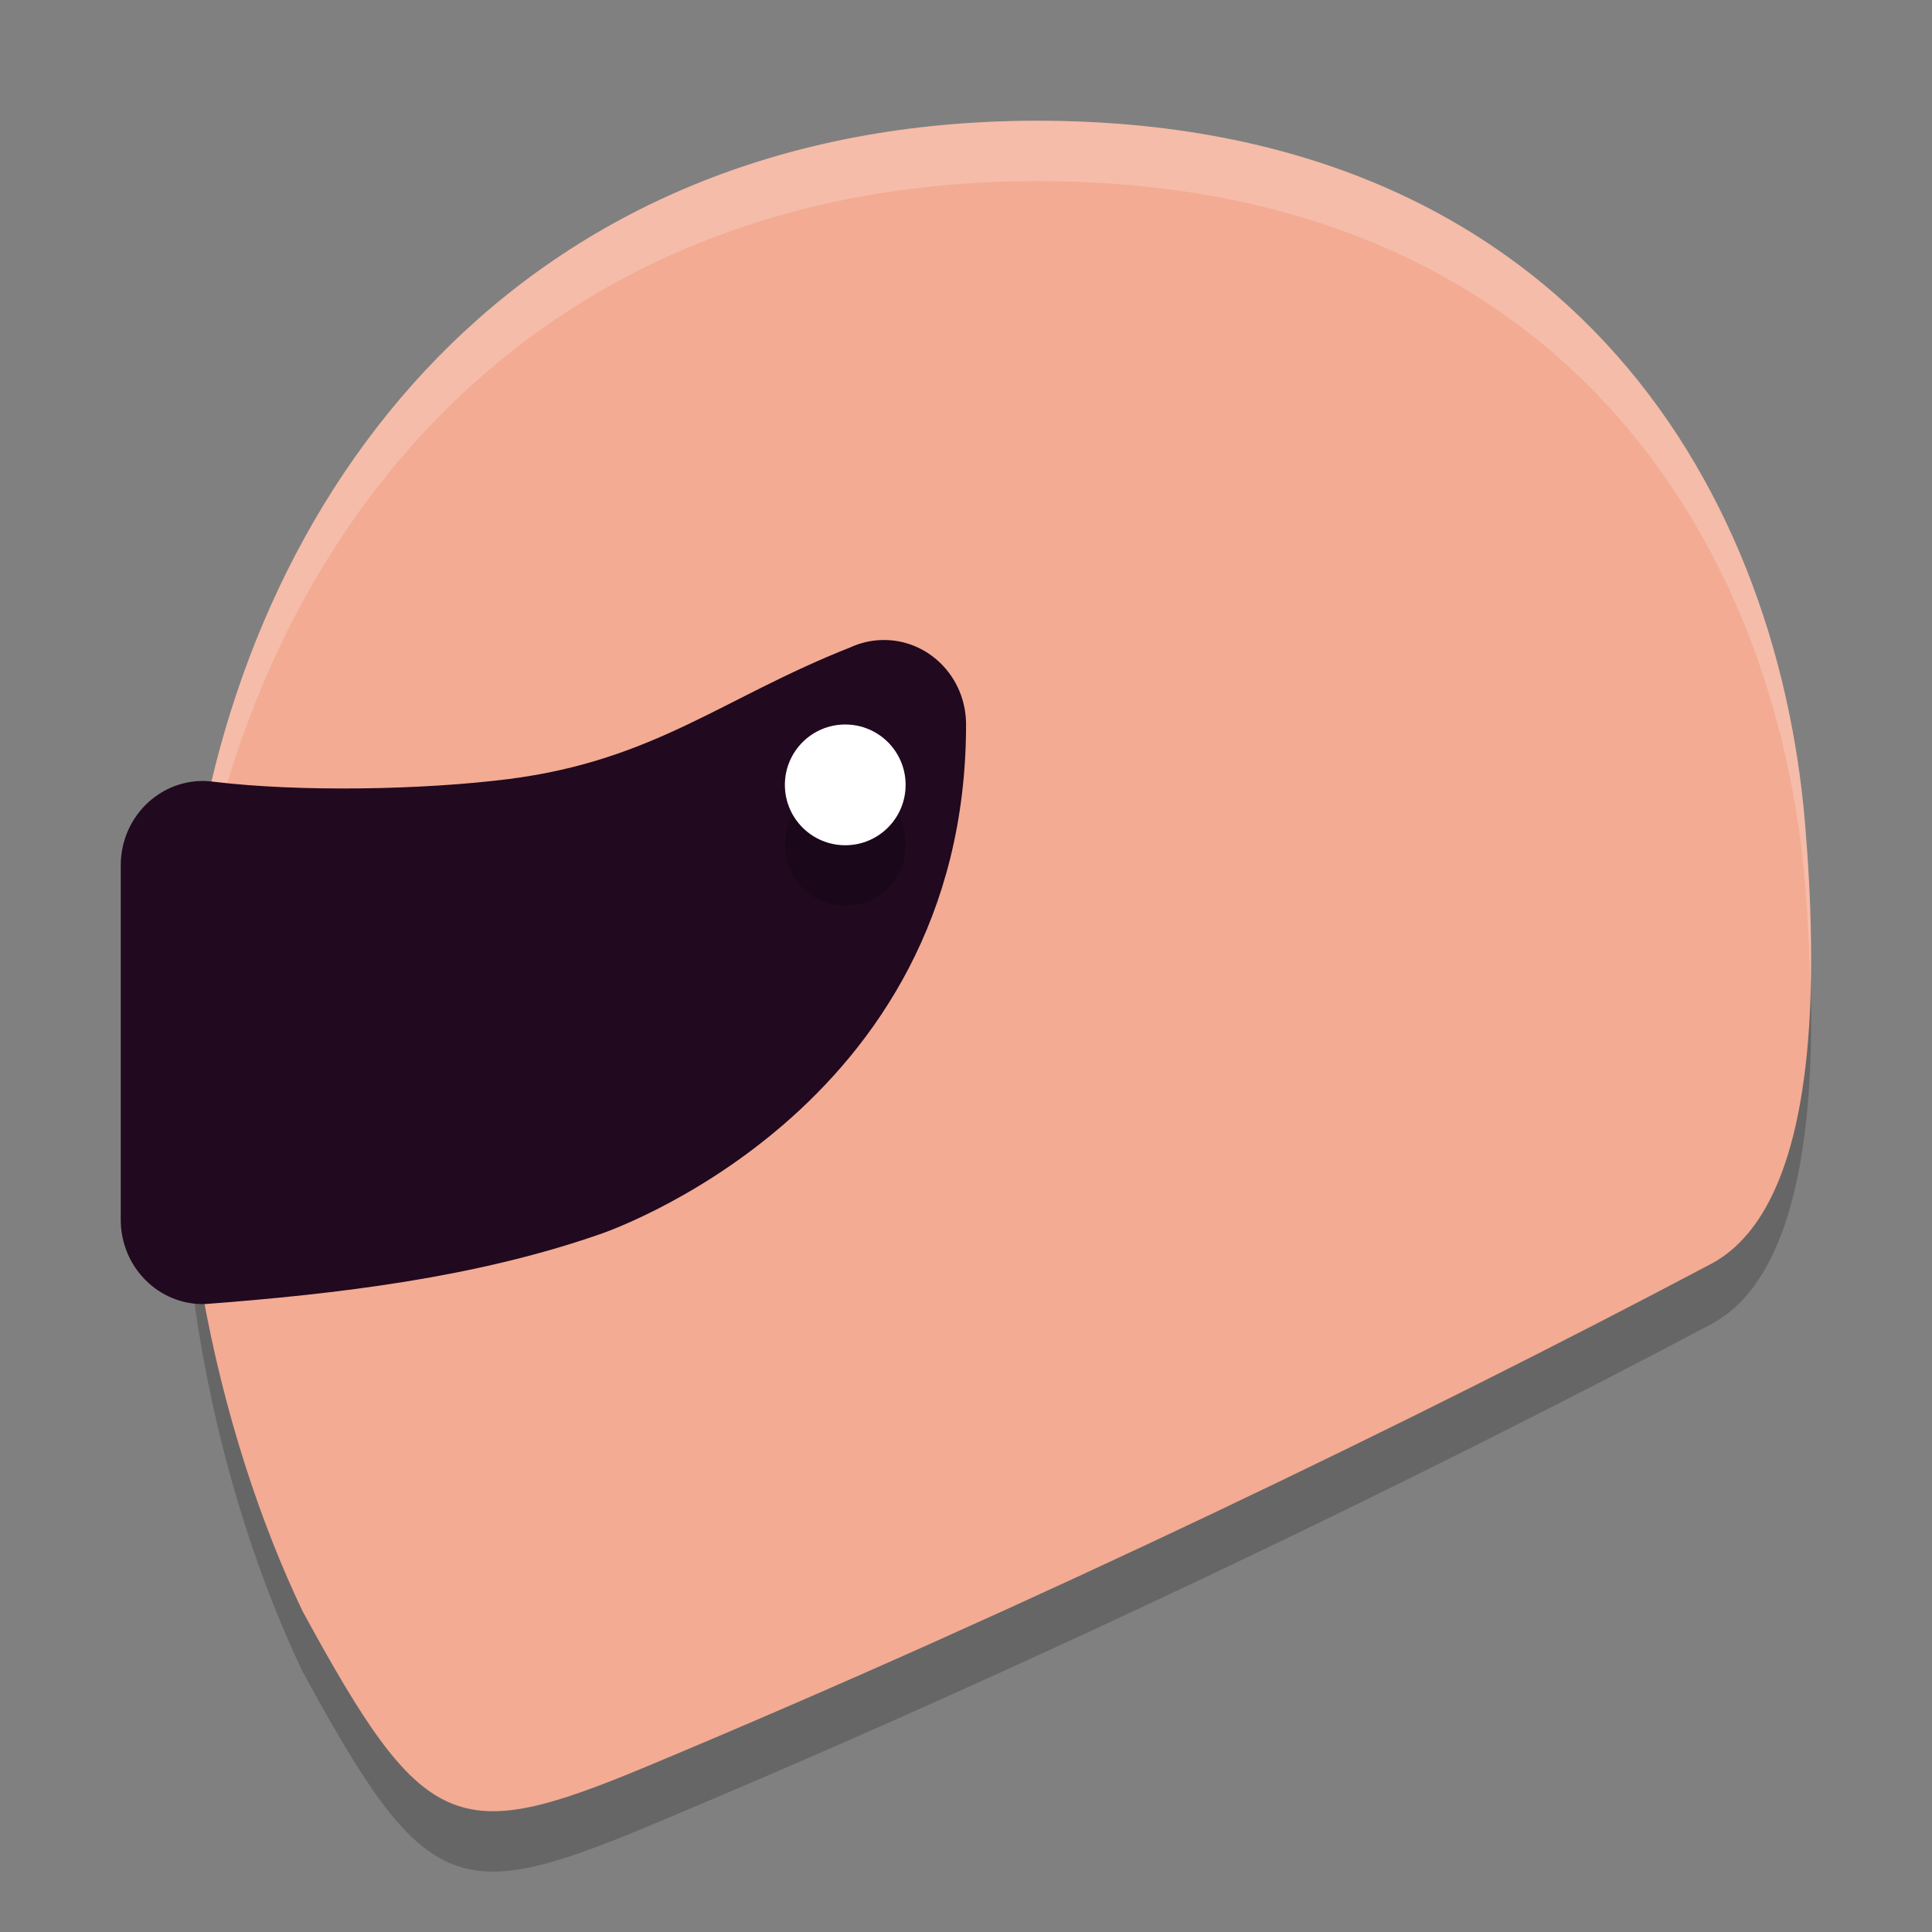<svg xmlns="http://www.w3.org/2000/svg" width="32" height="32" version="1.1">
 <rect width="100%" height="100%" fill="#808080" stroke="none"/>
 <path style="opacity:0.2" d="M 17.182,3 C 8.586,3 3.99,9.147 3.159,15.854 c -0.572,4.618 0.477,8.941 1.848,11.824 2.007,3.688 2.539,3.9 5.689,2.587 6.401,-2.671 12.775,-5.754 17.641,-8.329 1.864,-0.987 1.753,-4.961 1.562,-7.269 C 29.426,8.909 25.779,3 17.182,3 Z"/>
 <path style="fill:#f3ab93" d="M 17.182,2 C 8.586,2 3.99,8.147 3.159,14.854 c -0.572,4.618 0.477,8.941 1.848,11.824 2.007,3.688 2.539,3.9 5.689,2.587 6.401,-2.671 12.775,-5.754 17.641,-8.329 1.864,-0.987 1.753,-4.961 1.562,-7.269 C 29.426,7.909 25.779,2 17.182,2 Z"/>
 <path style="opacity:0.2;fill:#ffffff" d="M 17.182 2 C 8.585 2 3.991 8.146 3.16 14.854 C 3.016 16.019 2.974 17.166 3.016 18.275 C 3.022 17.48 3.059 16.674 3.16 15.854 C 3.991 9.146 8.585 3 17.182 3 C 25.778 3 29.426 8.909 29.9 14.666 C 29.942 15.171 29.972 15.775 29.986 16.391 C 30.013 15.413 29.965 14.444 29.9 13.666 C 29.426 7.909 25.778 2 17.182 2 z"/>
 <path style="fill:#21091f" d="m 14.6,10.601 c -0.179,0.005 -0.355,0.047 -0.519,0.123 -2.11,0.831 -3.243,1.874 -5.668,2.181 -1.42,0.179 -3.458,0.215 -4.875,0.043 C 2.723,12.837 2,13.489 2,14.334 v 5.868 c 2.342e-4,0.789 0.634,1.421 1.401,1.397 2.199,-0.167 4.467,-0.438 6.525,-1.153 0,0 6.075,-2.006 6.075,-8.447 2.5e-4,-0.789 -0.633,-1.421 -1.4,-1.398 z"/>
 <circle style="opacity:0.2" cx="14" cy="14" r="1"/>
 <circle style="fill:#ffffff" cx="14" cy="13" r="1"/>
</svg>
